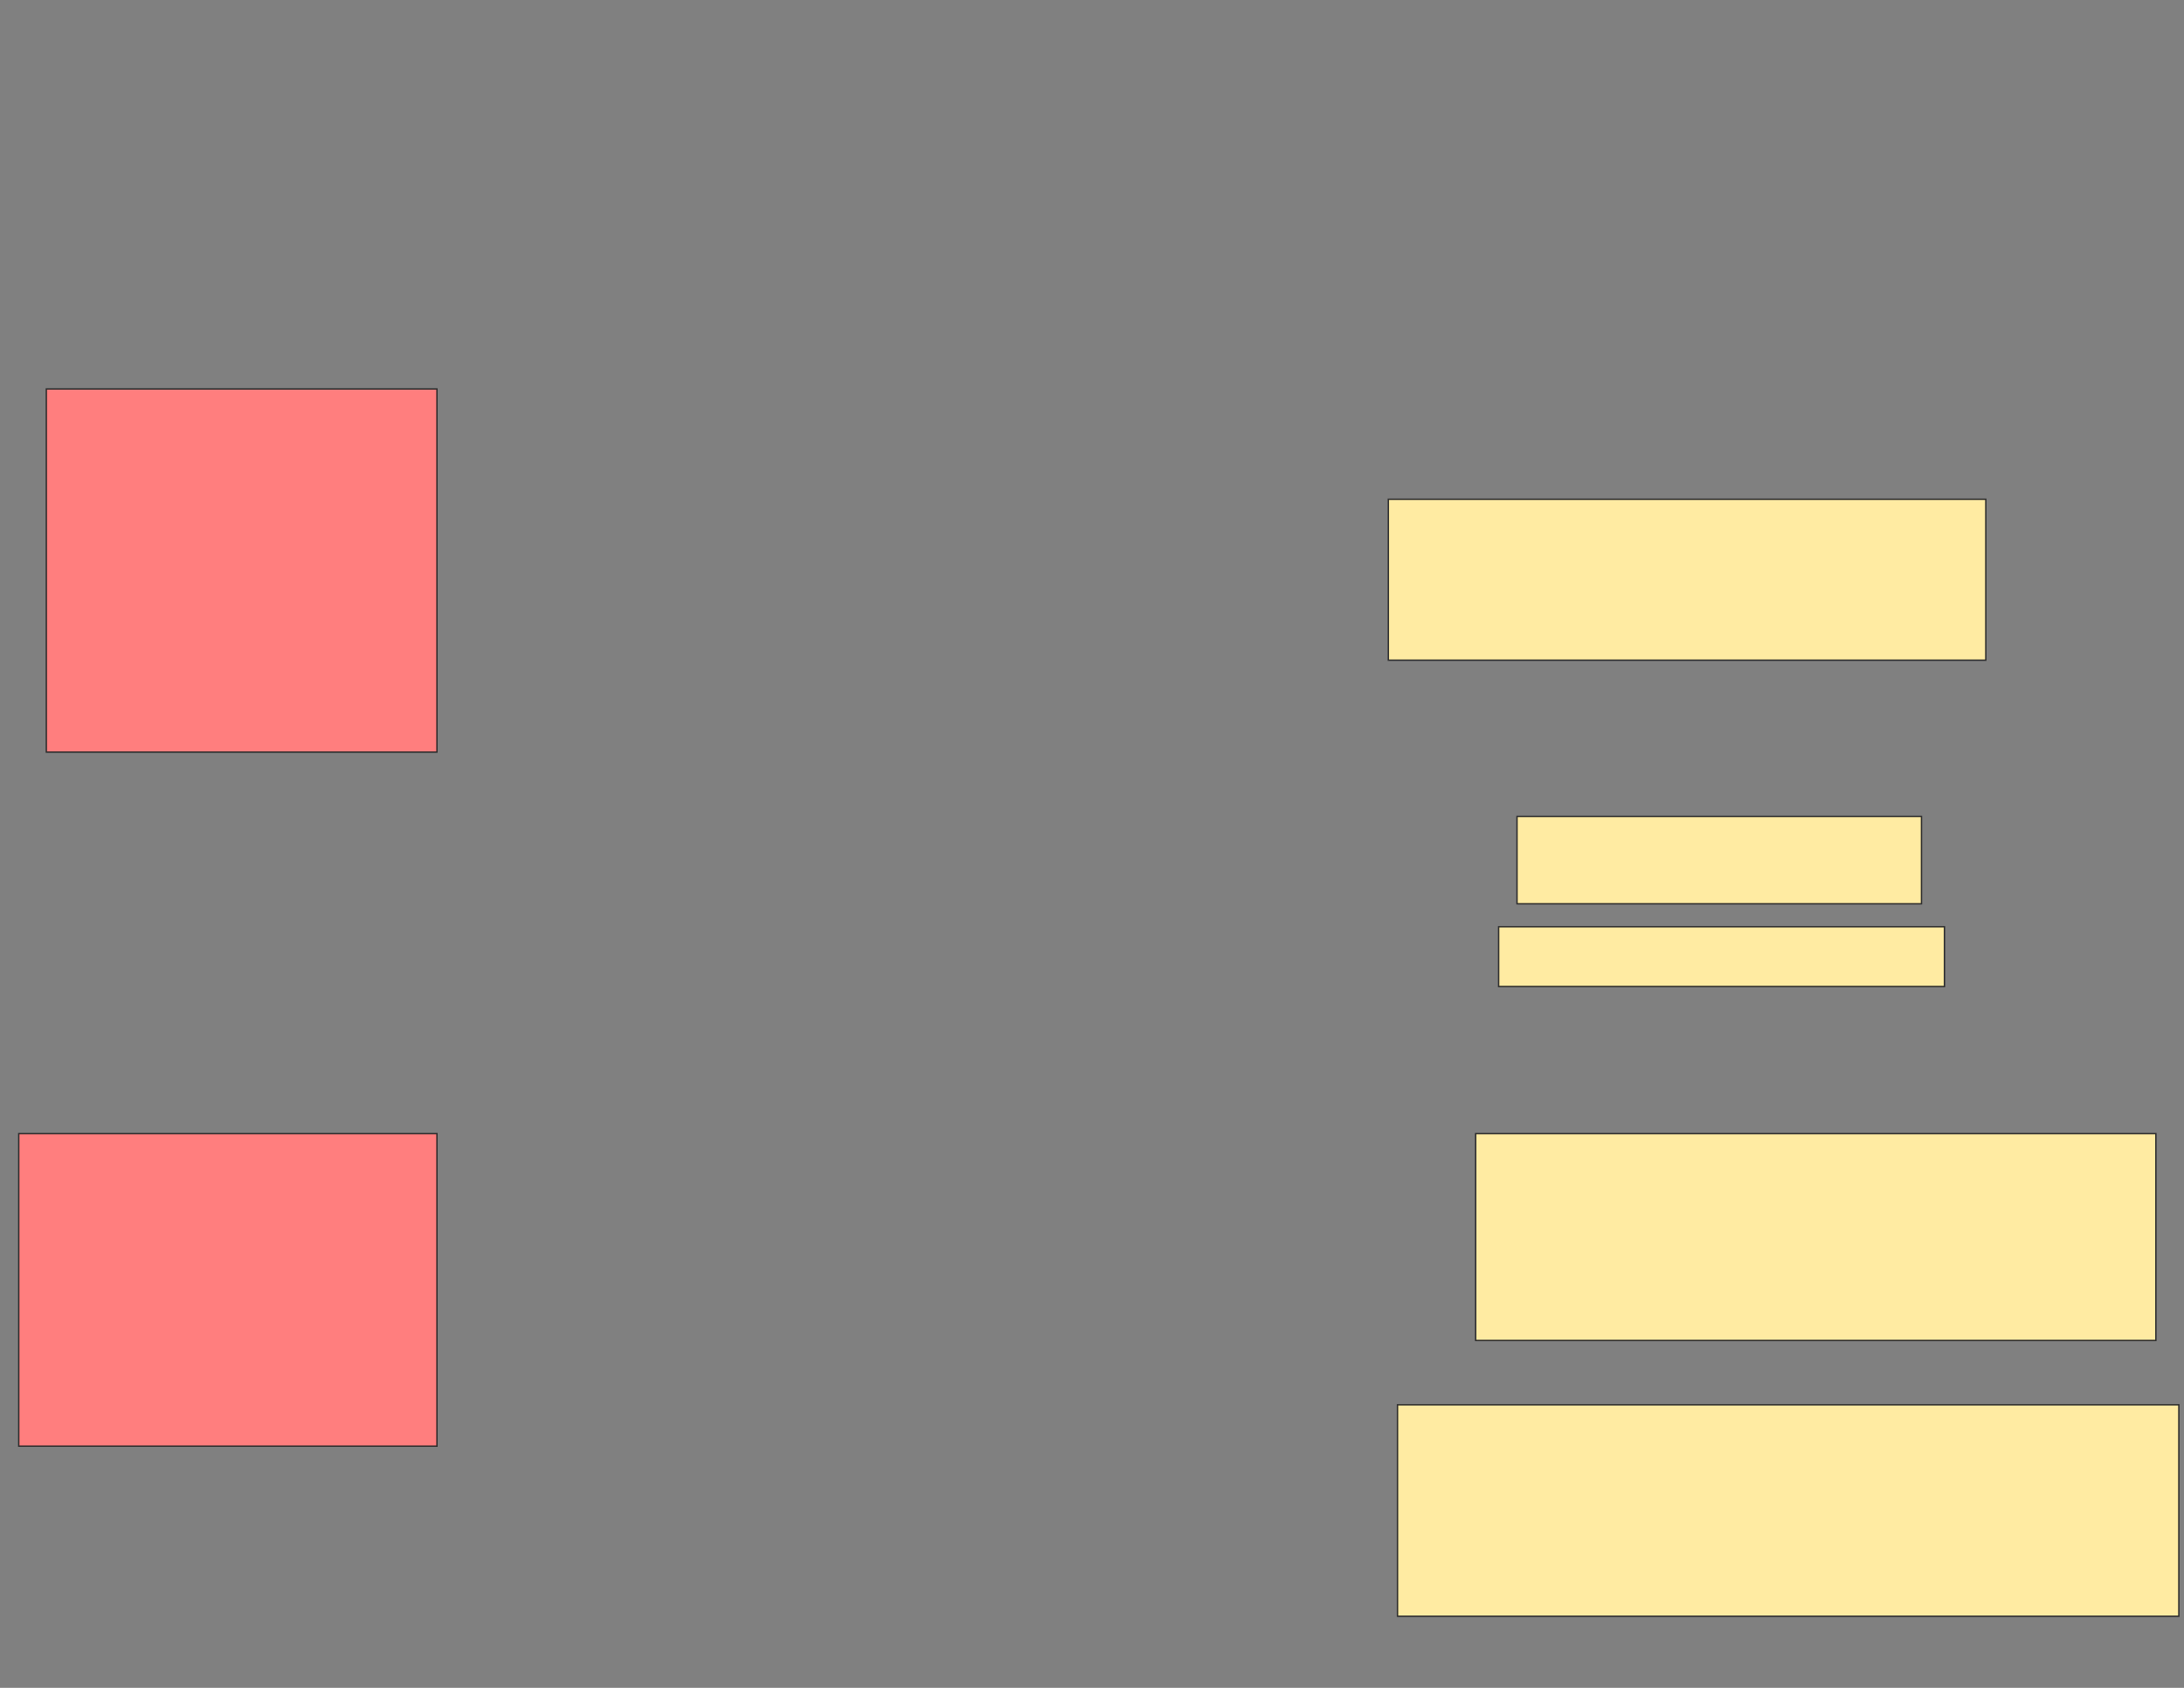 <svg xmlns="http://www.w3.org/2000/svg" width="1584" height="1224">
 <rect width="100%" height="100%" fill="#808080" stroke="none"/>
 <!-- Created with Image Occlusion Enhanced -->
 <g>
  <title>Labels</title>
 </g>
 <g>
  <title>Masks</title>
  <g id="b747c3bb648a404e8cd4564cb7eecaa1-ao-1" class="qshape">
   <rect height="226.667" width="303.333" y="822.079" x="13.595" stroke="#2D2D2D" fill="#FF7E7E" class="qshape"/>
   <rect height="263.333" width="283.333" y="282.079" x="33.595" stroke="#2D2D2D" fill="#FF7E7E" class="qshape"/>
  </g>
  <g id="b747c3bb648a404e8cd4564cb7eecaa1-ao-2">
   <rect height="116.667" width="433.333" y="362.079" x="1006.928" stroke="#2D2D2D" fill="#FFEBA2"/>
   <rect height="63.333" width="293.333" y="592.079" x="1100.261" stroke="#2D2D2D" fill="#FFEBA2"/>
   <rect height="43.333" width="323.333" y="672.079" x="1086.928" stroke="#2D2D2D" fill="#FFEBA2"/>
  </g>
  <g id="b747c3bb648a404e8cd4564cb7eecaa1-ao-3">
   <rect height="150" width="493.333" y="822.079" x="1070.261" stroke="#2D2D2D" fill="#FFEBA2"/>
   <rect height="153.333" width="566.667" y="1018.746" x="1013.595" stroke="#2D2D2D" fill="#FFEBA2"/>
  </g>
 </g>
</svg>